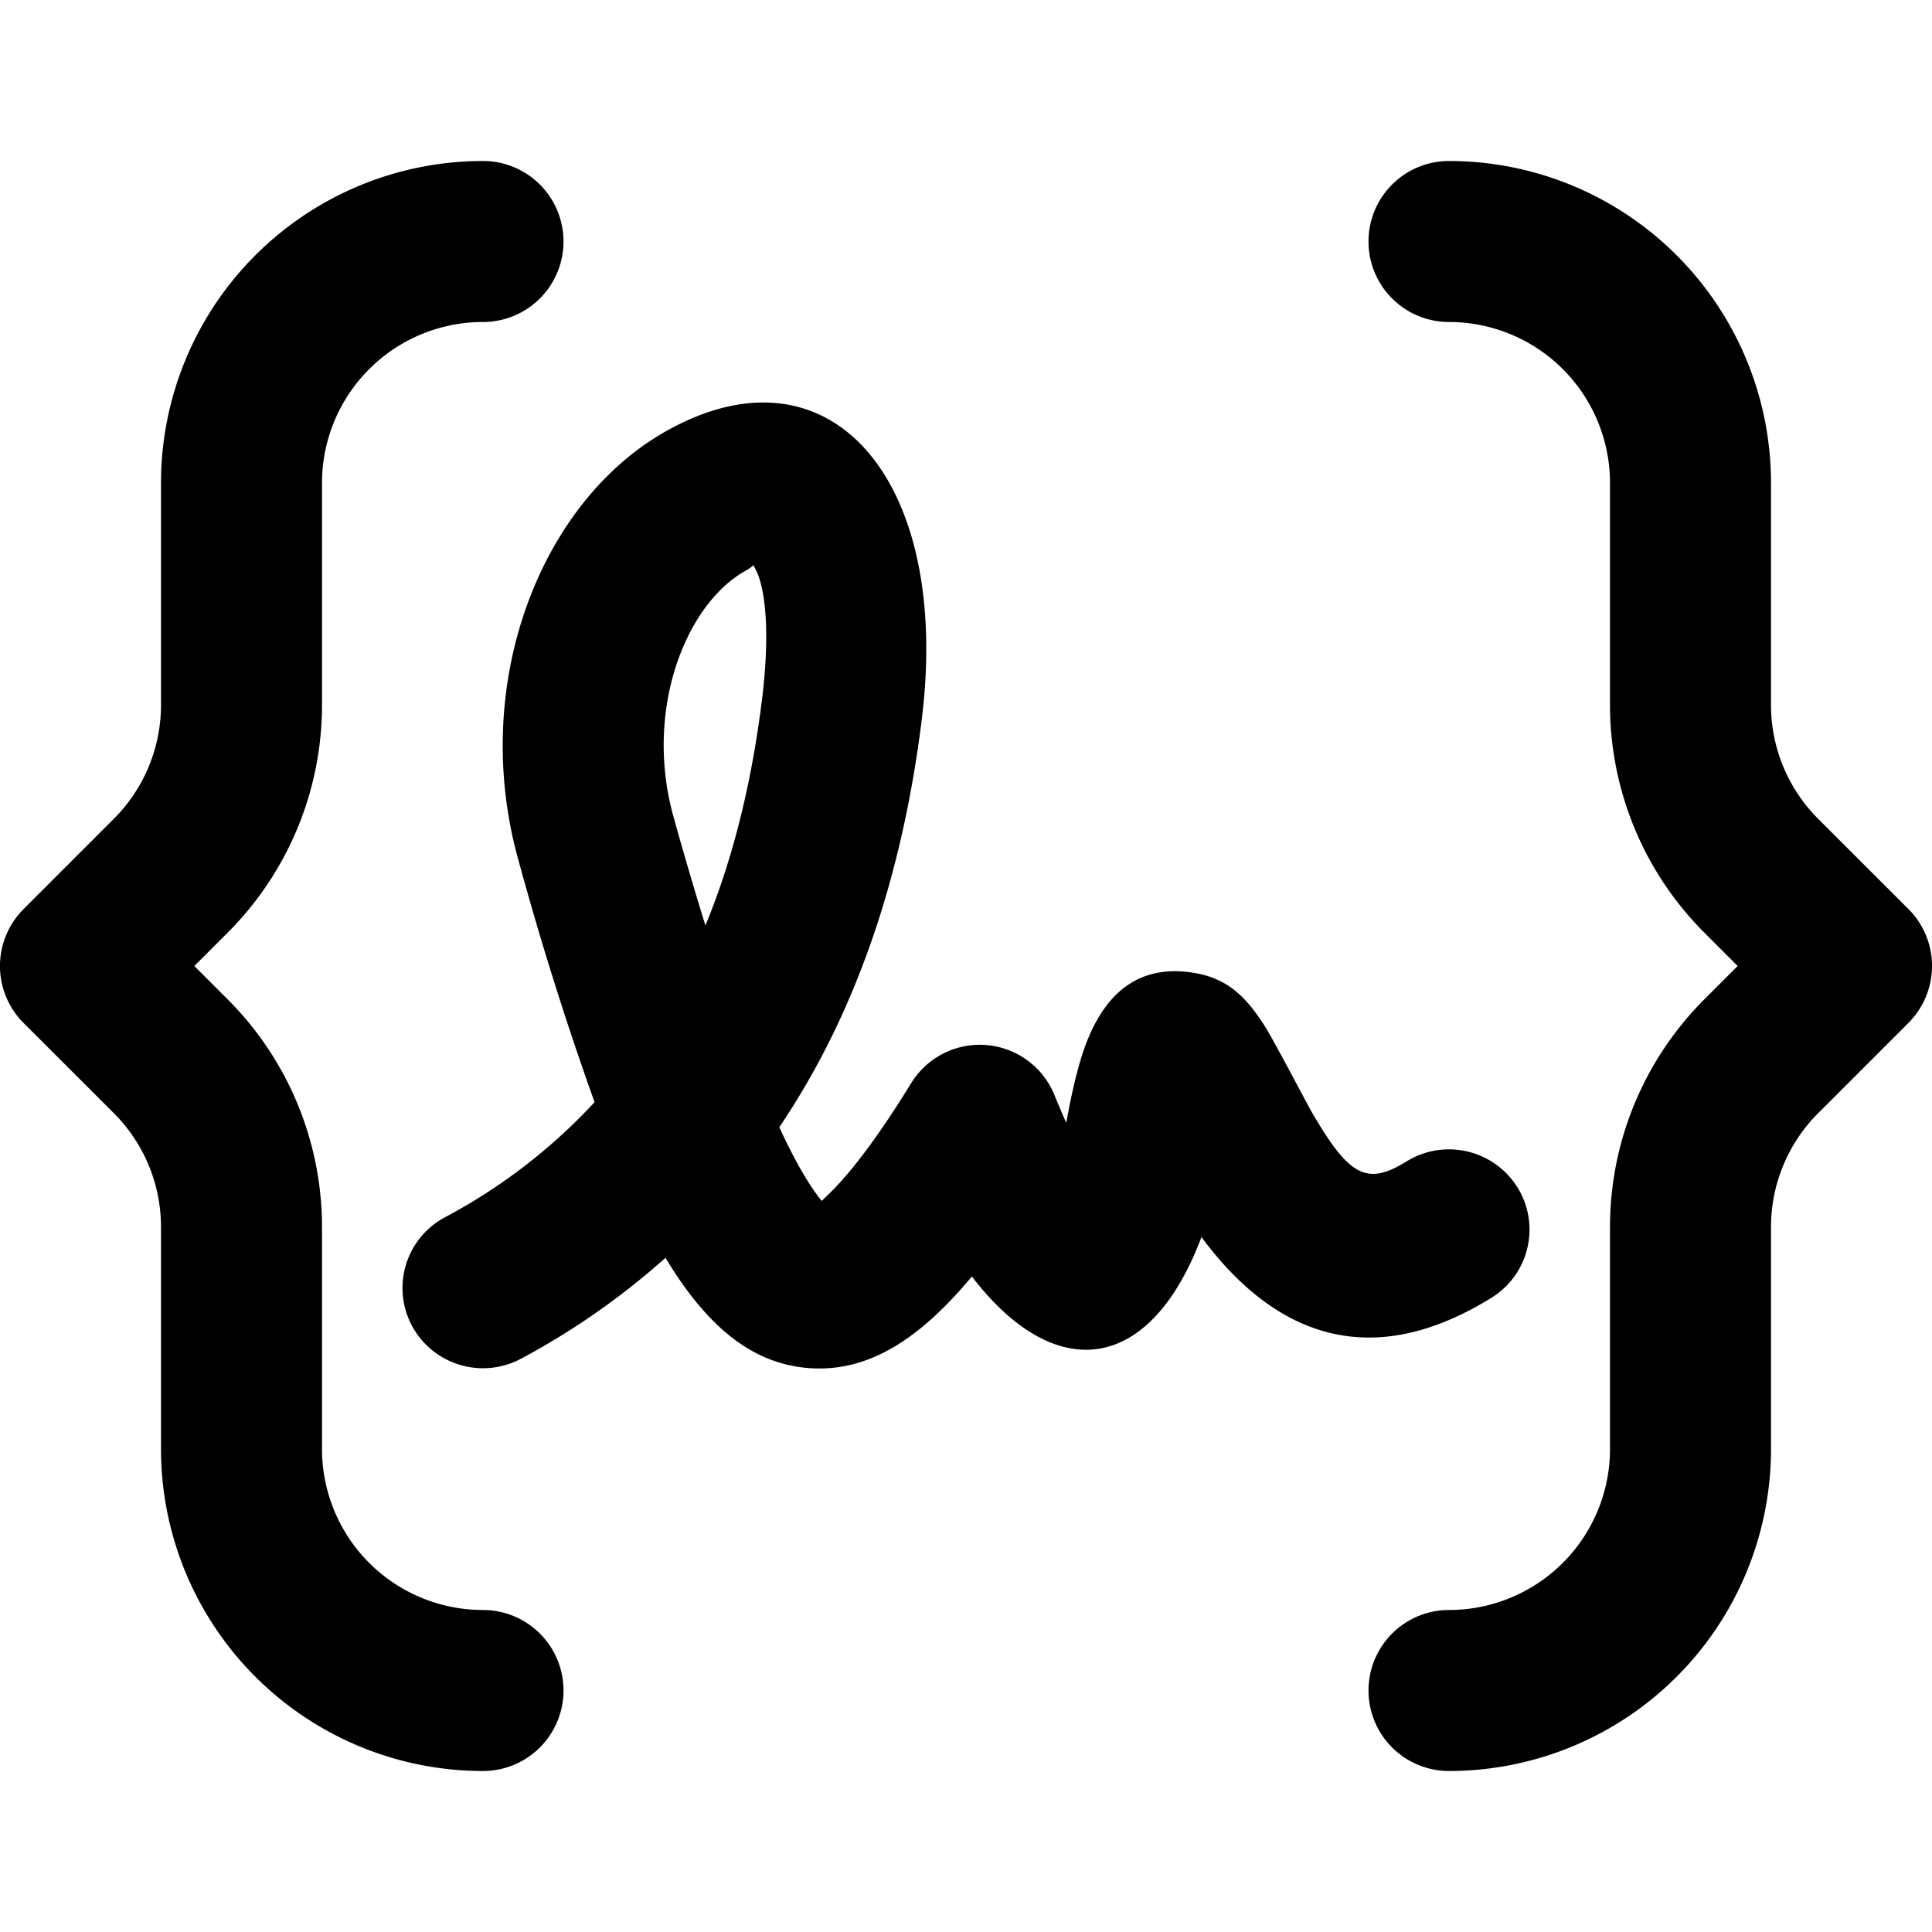 <svg width="24" height="24" fill="currentColor" viewBox="0 -2 24 24" xmlns="http://www.w3.org/2000/svg">
  <path d="M18.85 12.749a.995.995 0 0 1-.322 1.372c-1.496.927-2.69.48-3.603-.754-.644 1.71-1.825 1.83-2.852.49-.676.811-1.32 1.2-2.047 1.136-.673-.06-1.232-.492-1.759-1.368a9.205 9.205 0 0 1-1.792 1.252 1.002 1.002 0 0 1-1.355-.403.995.995 0 0 1 .405-1.351 7.038 7.038 0 0 0 1.861-1.431 40.692 40.692 0 0 1-.945-3.003c-.611-2.181.264-4.442 1.823-5.327 2.042-1.16 3.556.585 3.187 3.57-.246 1.994-.837 3.69-1.77 5.07.032.072.065.14.097.205.16.324.306.561.43.711l.103-.1c.276-.271.618-.728 1.008-1.363a1.001 1.001 0 0 1 1.779.146c.05.124.1.24.148.348l.007-.043c.086-.463.171-.792.278-1.039.218-.504.585-.868 1.23-.792.46.055.695.281.933.644.119.18.524.963.608 1.107.458.786.678.907 1.17.602a1.002 1.002 0 0 1 1.377.32Zm-9.384-6.06c.117-.948.022-1.517-.127-1.689.015.018.045.02-.085.094-.745.424-1.256 1.741-.886 3.058.135.484.267.932.395 1.345.34-.825.573-1.76.703-2.809ZM21.586 10l-.414-.414A4 4 0 0 1 20 6.757V4a2 2 0 0 0-2-2 1 1 0 0 1 0-2 4 4 0 0 1 4 4v2.757a2 2 0 0 0 .586 1.415l1.121 1.12a1 1 0 0 1 0 1.415l-1.121 1.121A2 2 0 0 0 22 13.243V16a4 4 0 0 1-4 4 1 1 0 0 1 0-2 2 2 0 0 0 2-2v-2.757a4 4 0 0 1 1.172-2.829l.414-.414ZM2.828 9.586 2.414 10l.414.414A4 4 0 0 1 4 13.243V16a2 2 0 0 0 2 2 1 1 0 0 1 0 2 4 4 0 0 1-4-4v-2.757a2 2 0 0 0-.586-1.415l-1.121-1.12a1 1 0 0 1 0-1.415l1.121-1.121A2 2 0 0 0 2 6.757V4a4 4 0 0 1 4-4 1 1 0 1 1 0 2 2 2 0 0 0-2 2v2.757a4 4 0 0 1-1.172 2.829Z"/>
</svg>
